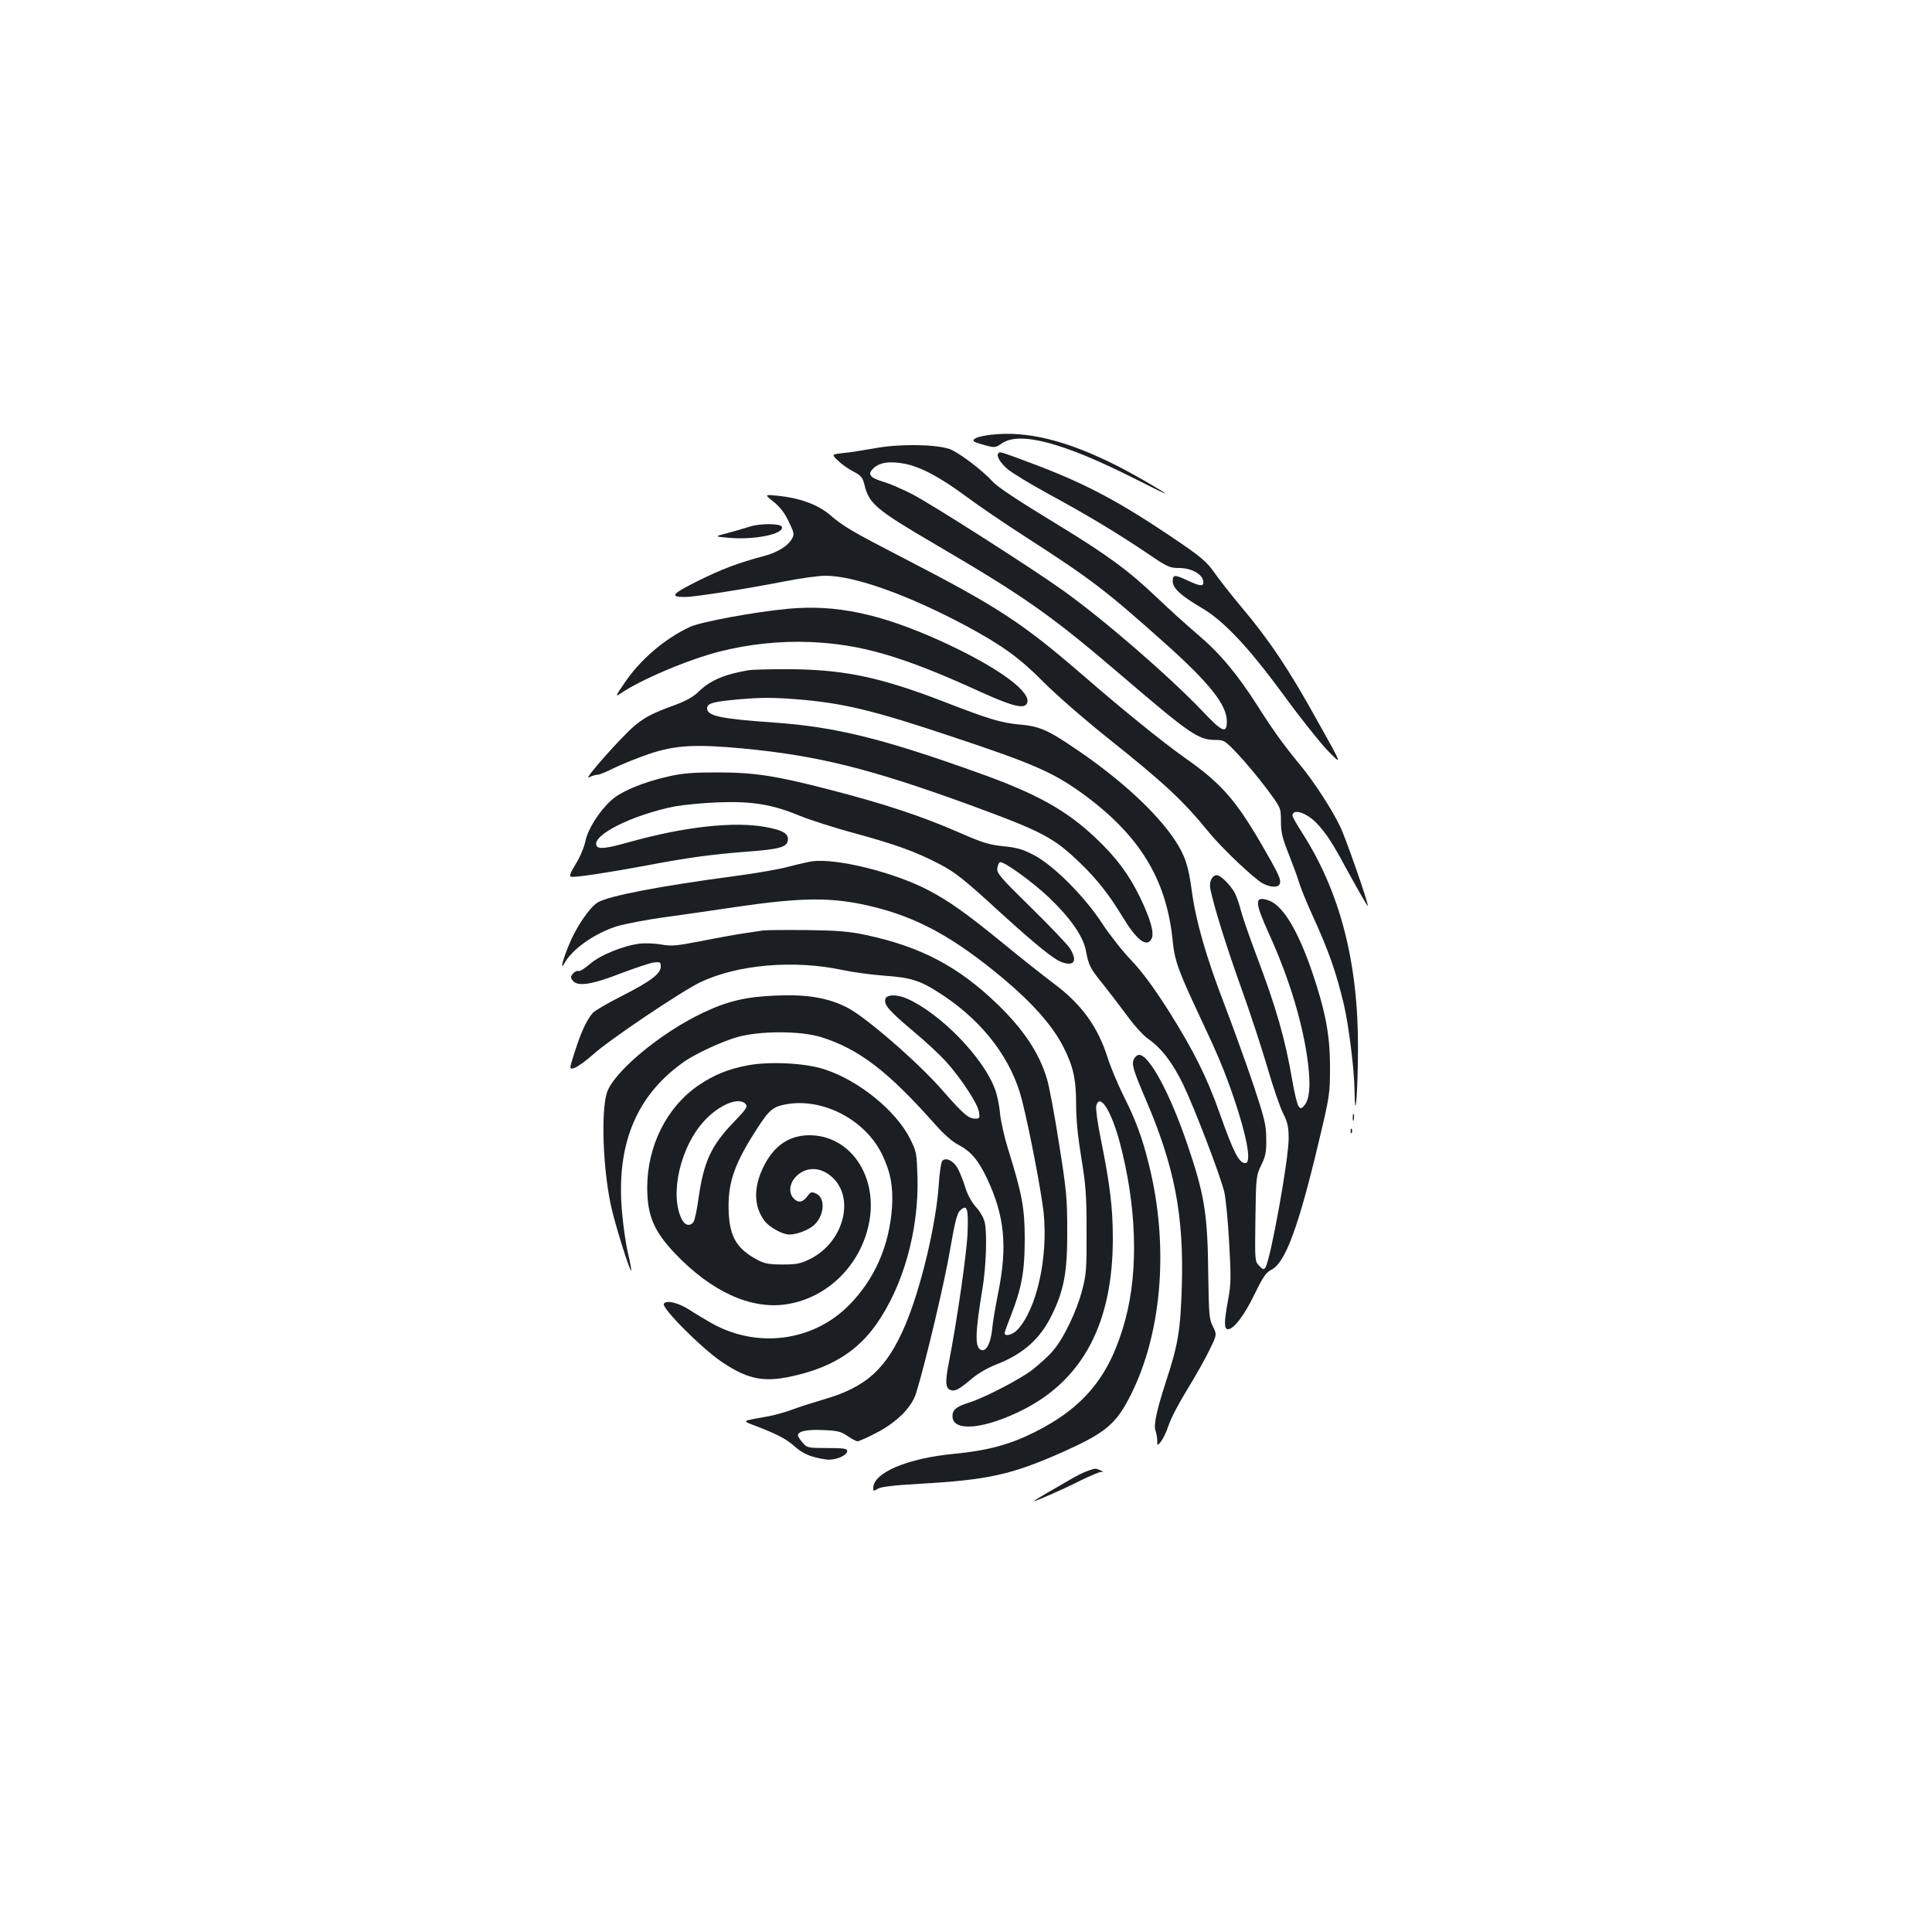 <?xml version="1.0" standalone="no"?>
<!DOCTYPE svg PUBLIC "-//W3C//DTD SVG 20010904//EN"
 "http://www.w3.org/TR/2001/REC-SVG-20010904/DTD/svg10.dtd">
<svg version="1.0" xmlns="http://www.w3.org/2000/svg"
 width="1000pt" height="1000pt" viewBox="0 0 1000 1000"
 preserveAspectRatio="xMidYMid meet">
<g transform="translate(0,1000) scale(0.1,-0.1)"
fill="#1b1f23" stroke="none">
<path d="M5131 7750 c-68 -8 -103 -22 -89 -35 3 -4 29 -12 58 -20 49 -13 53
-13 87 11 92 62 316 3 681 -181 89 -45 162 -81 162 -79 0 6 -170 104 -250 144
-260 131 -464 181 -649 160z"/>
<path d="M4530 7680 c-58 -10 -132 -22 -166 -25 -60 -7 -60 -7 -28 -38 18 -18
53 -43 80 -57 42 -22 49 -31 59 -72 24 -96 61 -127 365 -305 473 -277 600
-367 975 -688 347 -297 388 -324 476 -325 45 0 49 -3 115 -72 38 -40 104 -119
147 -176 77 -103 77 -103 77 -172 0 -57 7 -87 39 -167 21 -54 46 -120 54 -148
8 -27 39 -104 69 -170 85 -185 124 -297 164 -465 25 -108 54 -337 55 -444 3
-185 17 -13 18 214 2 447 -93 813 -287 1116 -29 45 -52 86 -52 92 0 40 75 15
128 -42 47 -51 77 -96 147 -226 79 -143 115 -206 115 -198 0 21 -114 350 -144
411 -42 88 -134 229 -202 312 -89 108 -140 178 -224 310 -104 164 -196 274
-313 373 -50 42 -146 129 -213 193 -143 136 -252 216 -504 370 -217 132 -317
198 -345 229 -52 58 -179 153 -223 167 -78 24 -261 26 -382 3z m151 -80 c83
-16 182 -68 316 -167 67 -50 204 -143 305 -208 343 -221 417 -277 724 -551
233 -208 324 -322 324 -407 0 -66 -22 -58 -125 51 -173 182 -519 481 -726 628
-170 121 -671 440 -775 495 -51 26 -117 55 -147 64 -70 20 -87 38 -62 65 32
36 85 45 166 30z"/>
<path d="M5168 7654 c-13 -12 7 -47 47 -82 23 -20 121 -79 216 -131 203 -110
361 -206 512 -308 100 -68 111 -73 161 -73 61 0 119 -31 124 -68 4 -29 -13
-28 -80 3 -68 32 -78 31 -78 -3 0 -37 42 -75 149 -138 116 -68 242 -202 427
-454 82 -113 184 -241 226 -285 78 -80 78 -80 -55 157 -146 264 -248 416 -393
588 -53 63 -113 140 -134 170 -45 65 -72 88 -250 207 -268 179 -440 268 -706
367 -160 60 -158 59 -166 50z"/>
<path d="M4004 7403 c33 -27 57 -57 78 -102 29 -59 30 -67 17 -90 -20 -36 -73
-69 -138 -87 -143 -38 -226 -70 -349 -131 -136 -68 -147 -83 -67 -83 50 0 312
41 512 80 84 17 181 30 215 30 152 0 433 -101 735 -263 184 -100 271 -163 393
-286 65 -66 211 -193 335 -292 293 -234 386 -320 524 -489 67 -82 236 -242
278 -263 40 -21 79 -22 87 -2 8 22 -4 49 -98 211 -133 227 -207 311 -394 442
-117 83 -323 250 -527 427 -315 272 -438 353 -930 607 -271 140 -308 162 -383
226 -61 51 -155 85 -266 96 -70 7 -70 7 -22 -31z"/>
<path d="M3880 7274 c-25 -8 -76 -23 -114 -33 -70 -18 -70 -18 10 -25 132 -11
283 20 271 57 -5 18 -114 19 -167 1z"/>
<path d="M4079 6849 c-172 -16 -447 -67 -506 -93 -134 -62 -263 -173 -346
-299 -40 -58 -42 -65 -19 -49 105 73 355 179 522 221 146 37 310 54 460 48
268 -11 483 -74 889 -260 173 -78 233 -91 239 -49 9 62 -174 190 -455 317
-309 139 -537 187 -784 164z"/>
<path d="M3875 6531 c-124 -21 -199 -52 -260 -112 -28 -27 -66 -48 -124 -69
-115 -42 -151 -61 -206 -106 -67 -56 -270 -285 -237 -268 15 8 35 14 45 14 10
0 49 16 88 36 39 19 119 51 177 71 136 46 238 52 487 29 387 -37 657 -104
1168 -290 385 -141 440 -170 580 -305 85 -82 150 -165 217 -276 73 -121 125
-161 150 -115 16 29 -4 101 -59 215 -59 121 -122 205 -228 306 -154 146 -306
231 -618 342 -489 175 -734 235 -1047 257 -284 20 -348 34 -348 75 0 25 34 34
174 46 104 9 172 9 284 0 244 -19 402 -57 822 -198 400 -133 508 -180 651
-282 302 -216 445 -445 478 -764 11 -110 28 -157 138 -392 95 -201 130 -284
180 -430 68 -201 92 -335 59 -335 -33 0 -60 52 -132 255 -67 190 -137 329
-264 531 -81 127 -138 204 -195 264 -45 47 -112 132 -150 190 -92 141 -251
300 -353 354 -60 31 -89 39 -160 46 -75 8 -107 18 -237 75 -188 82 -389 148
-666 219 -274 71 -384 88 -579 88 -120 0 -176 -4 -246 -20 -135 -30 -250 -78
-301 -125 -63 -58 -120 -148 -133 -211 -6 -30 -28 -83 -50 -118 -30 -49 -35
-64 -23 -66 19 -5 194 22 388 58 208 40 335 57 510 71 182 13 219 24 223 61 4
33 -26 51 -113 67 -165 31 -424 2 -709 -78 -121 -34 -161 -38 -169 -17 -21 55
187 158 405 202 46 8 146 18 223 21 176 7 283 -11 418 -67 54 -22 186 -65 295
-94 211 -58 313 -95 432 -157 83 -43 127 -77 324 -258 181 -164 273 -239 314
-252 63 -21 79 7 41 71 -12 19 -102 114 -201 211 -159 156 -179 179 -176 204
2 16 8 30 14 32 19 6 161 -96 251 -180 113 -108 178 -201 193 -275 15 -80 23
-95 89 -176 31 -39 87 -112 124 -162 36 -50 85 -104 107 -119 72 -50 127 -122
184 -238 58 -121 191 -467 213 -557 7 -30 19 -147 25 -260 10 -182 10 -215 -5
-296 -22 -118 -22 -154 -1 -154 30 0 85 72 138 182 44 90 59 112 87 126 72 36
141 223 246 667 56 235 57 243 57 385 0 166 -25 292 -95 497 -74 213 -151 339
-224 363 -73 24 -72 -7 4 -175 107 -235 178 -474 202 -675 13 -112 7 -178 -19
-211 -16 -18 -19 -19 -30 -6 -7 8 -22 68 -33 134 -37 216 -83 376 -185 646
-35 93 -71 196 -80 230 -8 33 -23 75 -31 92 -22 42 -74 95 -95 95 -25 0 -41
-35 -33 -73 20 -96 85 -303 159 -509 46 -128 107 -314 136 -413 28 -98 65
-205 81 -237 24 -48 29 -70 29 -132 0 -107 -93 -623 -120 -666 -8 -13 -13 -12
-32 8 -23 23 -23 25 -20 244 3 217 4 223 30 277 23 47 27 69 26 136 0 70 -8
103 -63 270 -35 105 -104 296 -153 425 -94 243 -149 435 -169 587 -18 134 -35
185 -90 268 -94 140 -275 307 -494 457 -161 110 -202 129 -309 138 -95 9 -156
27 -393 119 -320 123 -500 162 -768 167 -104 1 -212 -1 -240 -5z"/>
<path d="M4205 5542 c-16 -2 -70 -14 -120 -27 -49 -14 -178 -36 -285 -50 -383
-51 -650 -102 -706 -136 -43 -26 -113 -129 -151 -224 -32 -78 -45 -132 -21
-90 39 72 156 154 269 190 43 13 161 36 261 49 101 14 260 37 353 51 347 51
502 52 700 5 242 -57 430 -160 688 -375 150 -126 251 -240 307 -346 55 -106
70 -172 70 -307 0 -78 9 -166 27 -276 23 -139 27 -191 27 -376 1 -192 -1 -225
-22 -305 -28 -110 -97 -254 -153 -318 -23 -27 -72 -71 -108 -99 -65 -49 -248
-144 -326 -168 -64 -20 -85 -37 -85 -70 0 -84 168 -68 371 36 307 158 459 450
459 883 0 161 -15 280 -61 509 -18 86 -28 164 -25 178 18 69 77 -23 121 -186
88 -329 99 -662 30 -919 -78 -290 -210 -454 -472 -585 -129 -64 -241 -94 -415
-111 -242 -23 -418 -98 -418 -177 0 -17 2 -17 23 -4 15 10 79 18 217 26 356
20 476 47 740 164 208 93 267 139 333 258 180 327 223 799 112 1237 -34 137
-68 227 -132 354 -29 59 -65 145 -79 190 -51 162 -136 280 -282 388 -53 40
-167 130 -252 200 -201 164 -287 225 -398 283 -178 92 -470 164 -597 148z"/>
<path d="M3950 5184 c-14 -2 -59 -9 -100 -15 -41 -6 -141 -24 -221 -40 -129
-25 -153 -27 -205 -18 -33 6 -83 8 -111 5 -86 -10 -208 -60 -260 -106 -26 -22
-52 -39 -59 -36 -7 3 -19 -3 -28 -13 -13 -15 -14 -20 -2 -36 24 -33 98 -22
247 36 74 28 151 54 172 57 34 4 37 3 37 -21 0 -37 -53 -77 -205 -154 -71 -36
-138 -75 -148 -87 -31 -37 -59 -97 -91 -197 -31 -96 -31 -96 -1 -86 16 6 59
37 95 69 79 73 460 329 555 374 193 92 486 117 737 63 51 -11 147 -24 213 -29
146 -10 192 -26 308 -103 211 -141 354 -332 407 -542 41 -164 100 -474 112
-583 23 -233 -36 -497 -135 -604 -25 -27 -67 -38 -67 -18 0 5 14 44 31 87 57
145 73 232 73 398 0 163 -13 232 -87 470 -19 61 -37 143 -41 182 -3 40 -15 98
-27 128 -61 163 -282 390 -454 466 -55 24 -108 22 -113 -4 -6 -29 21 -60 142
-162 64 -53 140 -124 171 -158 78 -86 165 -219 172 -261 5 -33 4 -36 -19 -36
-35 0 -62 23 -173 150 -127 145 -397 378 -490 425 -100 51 -208 69 -370 62
-151 -6 -247 -28 -372 -87 -223 -104 -473 -313 -503 -420 -29 -102 -19 -380
20 -570 18 -90 100 -354 107 -346 2 1 -5 41 -16 87 -11 46 -25 141 -31 211
-33 355 74 612 326 786 59 40 192 102 270 124 116 33 327 33 434 0 197 -62
347 -177 593 -455 42 -47 87 -87 115 -101 67 -35 105 -79 151 -176 91 -194
106 -350 58 -590 -14 -69 -29 -156 -32 -193 -8 -72 -31 -115 -57 -104 -33 12
-31 87 8 322 18 110 24 279 11 338 -5 22 -24 57 -46 80 -23 27 -44 64 -55 102
-10 33 -28 77 -39 98 -22 39 -60 58 -79 39 -7 -7 -15 -62 -19 -124 -14 -208
-94 -541 -174 -728 -96 -225 -202 -321 -424 -384 -51 -15 -122 -38 -158 -51
-36 -14 -91 -29 -122 -35 -151 -27 -144 -22 -61 -54 108 -42 150 -64 197 -106
42 -36 82 -53 158 -64 45 -7 110 19 110 44 0 12 -18 15 -103 15 -101 0 -104 1
-128 28 -13 15 -24 32 -24 37 0 22 46 32 131 28 75 -3 93 -8 126 -31 22 -15
45 -27 52 -27 7 0 50 19 94 42 109 56 186 133 209 208 48 154 150 586 176 744
24 138 35 183 50 199 38 37 45 15 40 -117 -5 -111 -55 -454 -97 -670 -20 -100
-17 -133 10 -141 23 -8 44 4 110 60 30 25 81 55 120 70 145 56 233 134 294
260 63 129 80 224 79 435 0 168 -4 210 -43 454 -23 148 -51 298 -63 335 -40
132 -120 252 -254 382 -204 197 -398 299 -684 360 -85 18 -144 23 -305 25
-110 1 -211 0 -225 -2z"/>
<path d="M5870 4520 c-14 -27 -7 -53 60 -210 150 -349 198 -600 187 -970 -7
-225 -19 -299 -81 -488 -50 -154 -66 -229 -55 -258 4 -10 8 -32 9 -49 0 -30 0
-30 20 -5 11 14 29 52 40 86 11 34 55 117 97 185 42 68 93 159 114 203 38 78
38 78 17 120 -19 38 -21 60 -24 261 -3 323 -19 420 -109 684 -90 264 -197 461
-249 461 -9 0 -20 -9 -26 -20z"/>
<path d="M3871 4486 c-104 -20 -175 -49 -256 -104 -164 -112 -265 -314 -265
-529 0 -144 34 -225 143 -340 188 -198 393 -292 577 -264 220 33 397 215 432
443 35 233 -108 432 -312 432 -107 0 -187 -56 -240 -167 -51 -105 -48 -202 7
-276 26 -34 92 -70 128 -71 38 0 94 21 125 46 57 48 65 143 14 166 -24 11 -28
9 -46 -15 -23 -31 -48 -35 -71 -9 -26 29 -21 75 11 110 51 54 126 55 187 1
123 -108 62 -340 -113 -426 -49 -24 -69 -28 -142 -28 -68 0 -93 5 -126 22
-109 58 -145 117 -152 243 -7 143 22 239 123 401 76 122 98 145 150 158 193
49 428 -65 520 -253 44 -90 59 -168 52 -276 -14 -198 -90 -372 -223 -506 -186
-188 -477 -226 -714 -91 -30 17 -82 48 -114 69 -57 36 -117 50 -130 30 -13
-22 197 -232 301 -302 142 -95 226 -109 398 -65 180 45 306 127 399 258 141
199 222 488 215 763 -4 124 -5 133 -38 199 -72 145 -267 304 -446 361 -100 32
-280 41 -394 20z m-11 -201 c11 -13 2 -27 -62 -93 -117 -121 -156 -205 -183
-398 -8 -59 -20 -113 -26 -120 -20 -24 -46 -16 -62 19 -61 128 -5 371 117 504
78 86 183 128 216 88z"/>
<path d="M7002 4215 c0 -16 2 -22 5 -12 2 9 2 23 0 30 -3 6 -5 -1 -5 -18z"/>
<path d="M6991 4144 c0 -11 3 -14 6 -6 3 7 2 16 -1 19 -3 4 -6 -2 -5 -13z"/>
<path d="M5628 2386 c-20 -7 -58 -26 -85 -42 -26 -15 -82 -48 -123 -71 -41
-24 -72 -43 -68 -43 11 0 161 66 245 109 46 22 91 41 100 42 16 0 15 2 -2 9
-26 11 -24 11 -67 -4z"/>
</g>
</svg>
